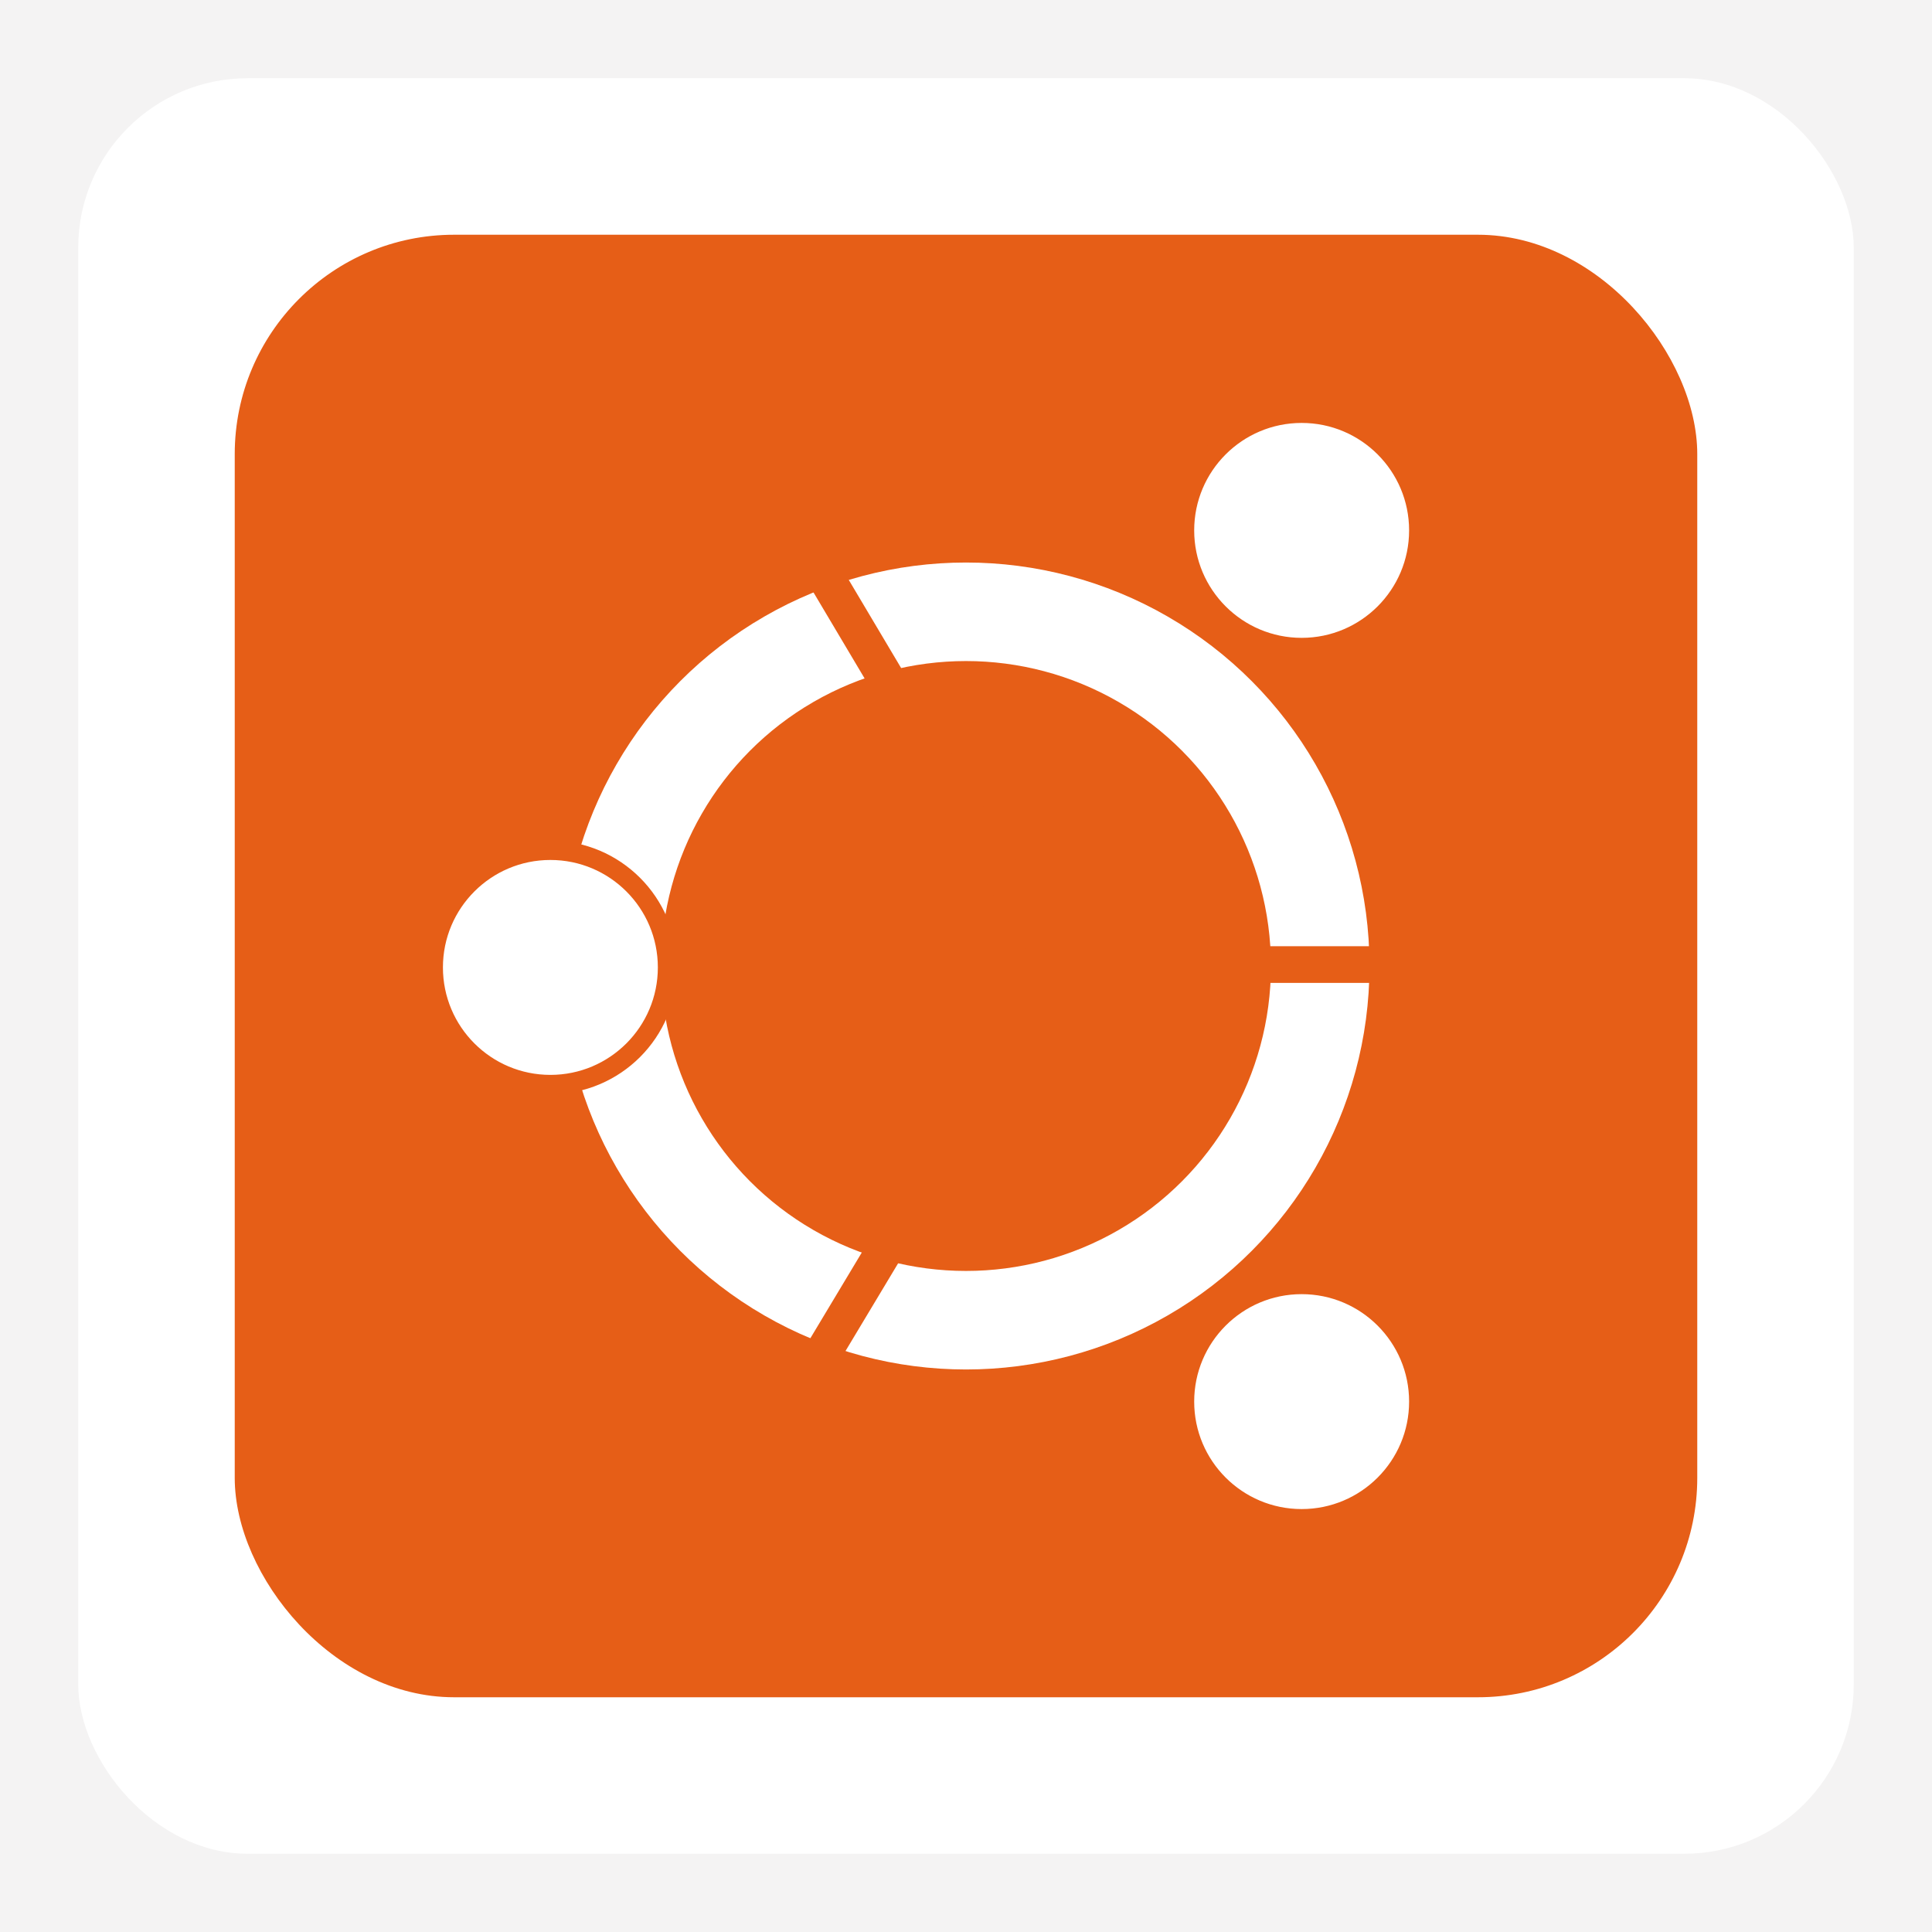 <?xml version="1.0" encoding="UTF-8"?>
<svg id="_图层_2" data-name="图层 2" xmlns="http://www.w3.org/2000/svg" viewBox="0 0 1000 1000">
  <defs>
    <style>
      .cls-1 {
        stroke-width: 10px;
      }

      .cls-1, .cls-2 {
        stroke: #e65e17;
      }

      .cls-1, .cls-2, .cls-3 {
        fill: #fff;
      }

      .cls-4 {
        fill: #e65e17;
      }

      .cls-4, .cls-5, .cls-3 {
        stroke-width: 0px;
      }

      .cls-2 {
        stroke-width: 19px;
      }

      .cls-5 {
        fill: #f4f3f3;
      }

      .cls-6 {
        fill: none;
        stroke: #fff;
        stroke-width: 51px;
      }
    </style>
  </defs>
  <g id="logo">
    <rect id="_背景" data-name=" 背景" class="cls-5" width="1000" height="1000"/>
    <rect id="_背景白色" data-name="背景白色" class="cls-3" x="40.49" y="40.49" width="919.01" height="919.01" rx="87.7" ry="87.7"/>
    <g id="ubuntu">
      <rect class="cls-4" x="121.5" y="121.5" width="757" height="757" rx="113.55" ry="113.55"/>
      <circle class="cls-6" cx="500" cy="500" r="183.34"/>
      <circle class="cls-1" cx="284.88" cy="500.74" r="60.62"/>
      <circle class="cls-1" cx="673.73" cy="725.47" r="60.62"/>
      <circle class="cls-1" cx="673.73" cy="274.53" r="60.62"/>
      <path class="cls-2" d="M425.34,295.23l121.24,204.04M546.57,499.26h229.17-229.17l-124.2,206.99"/>
    </g>
  </g>
</svg>